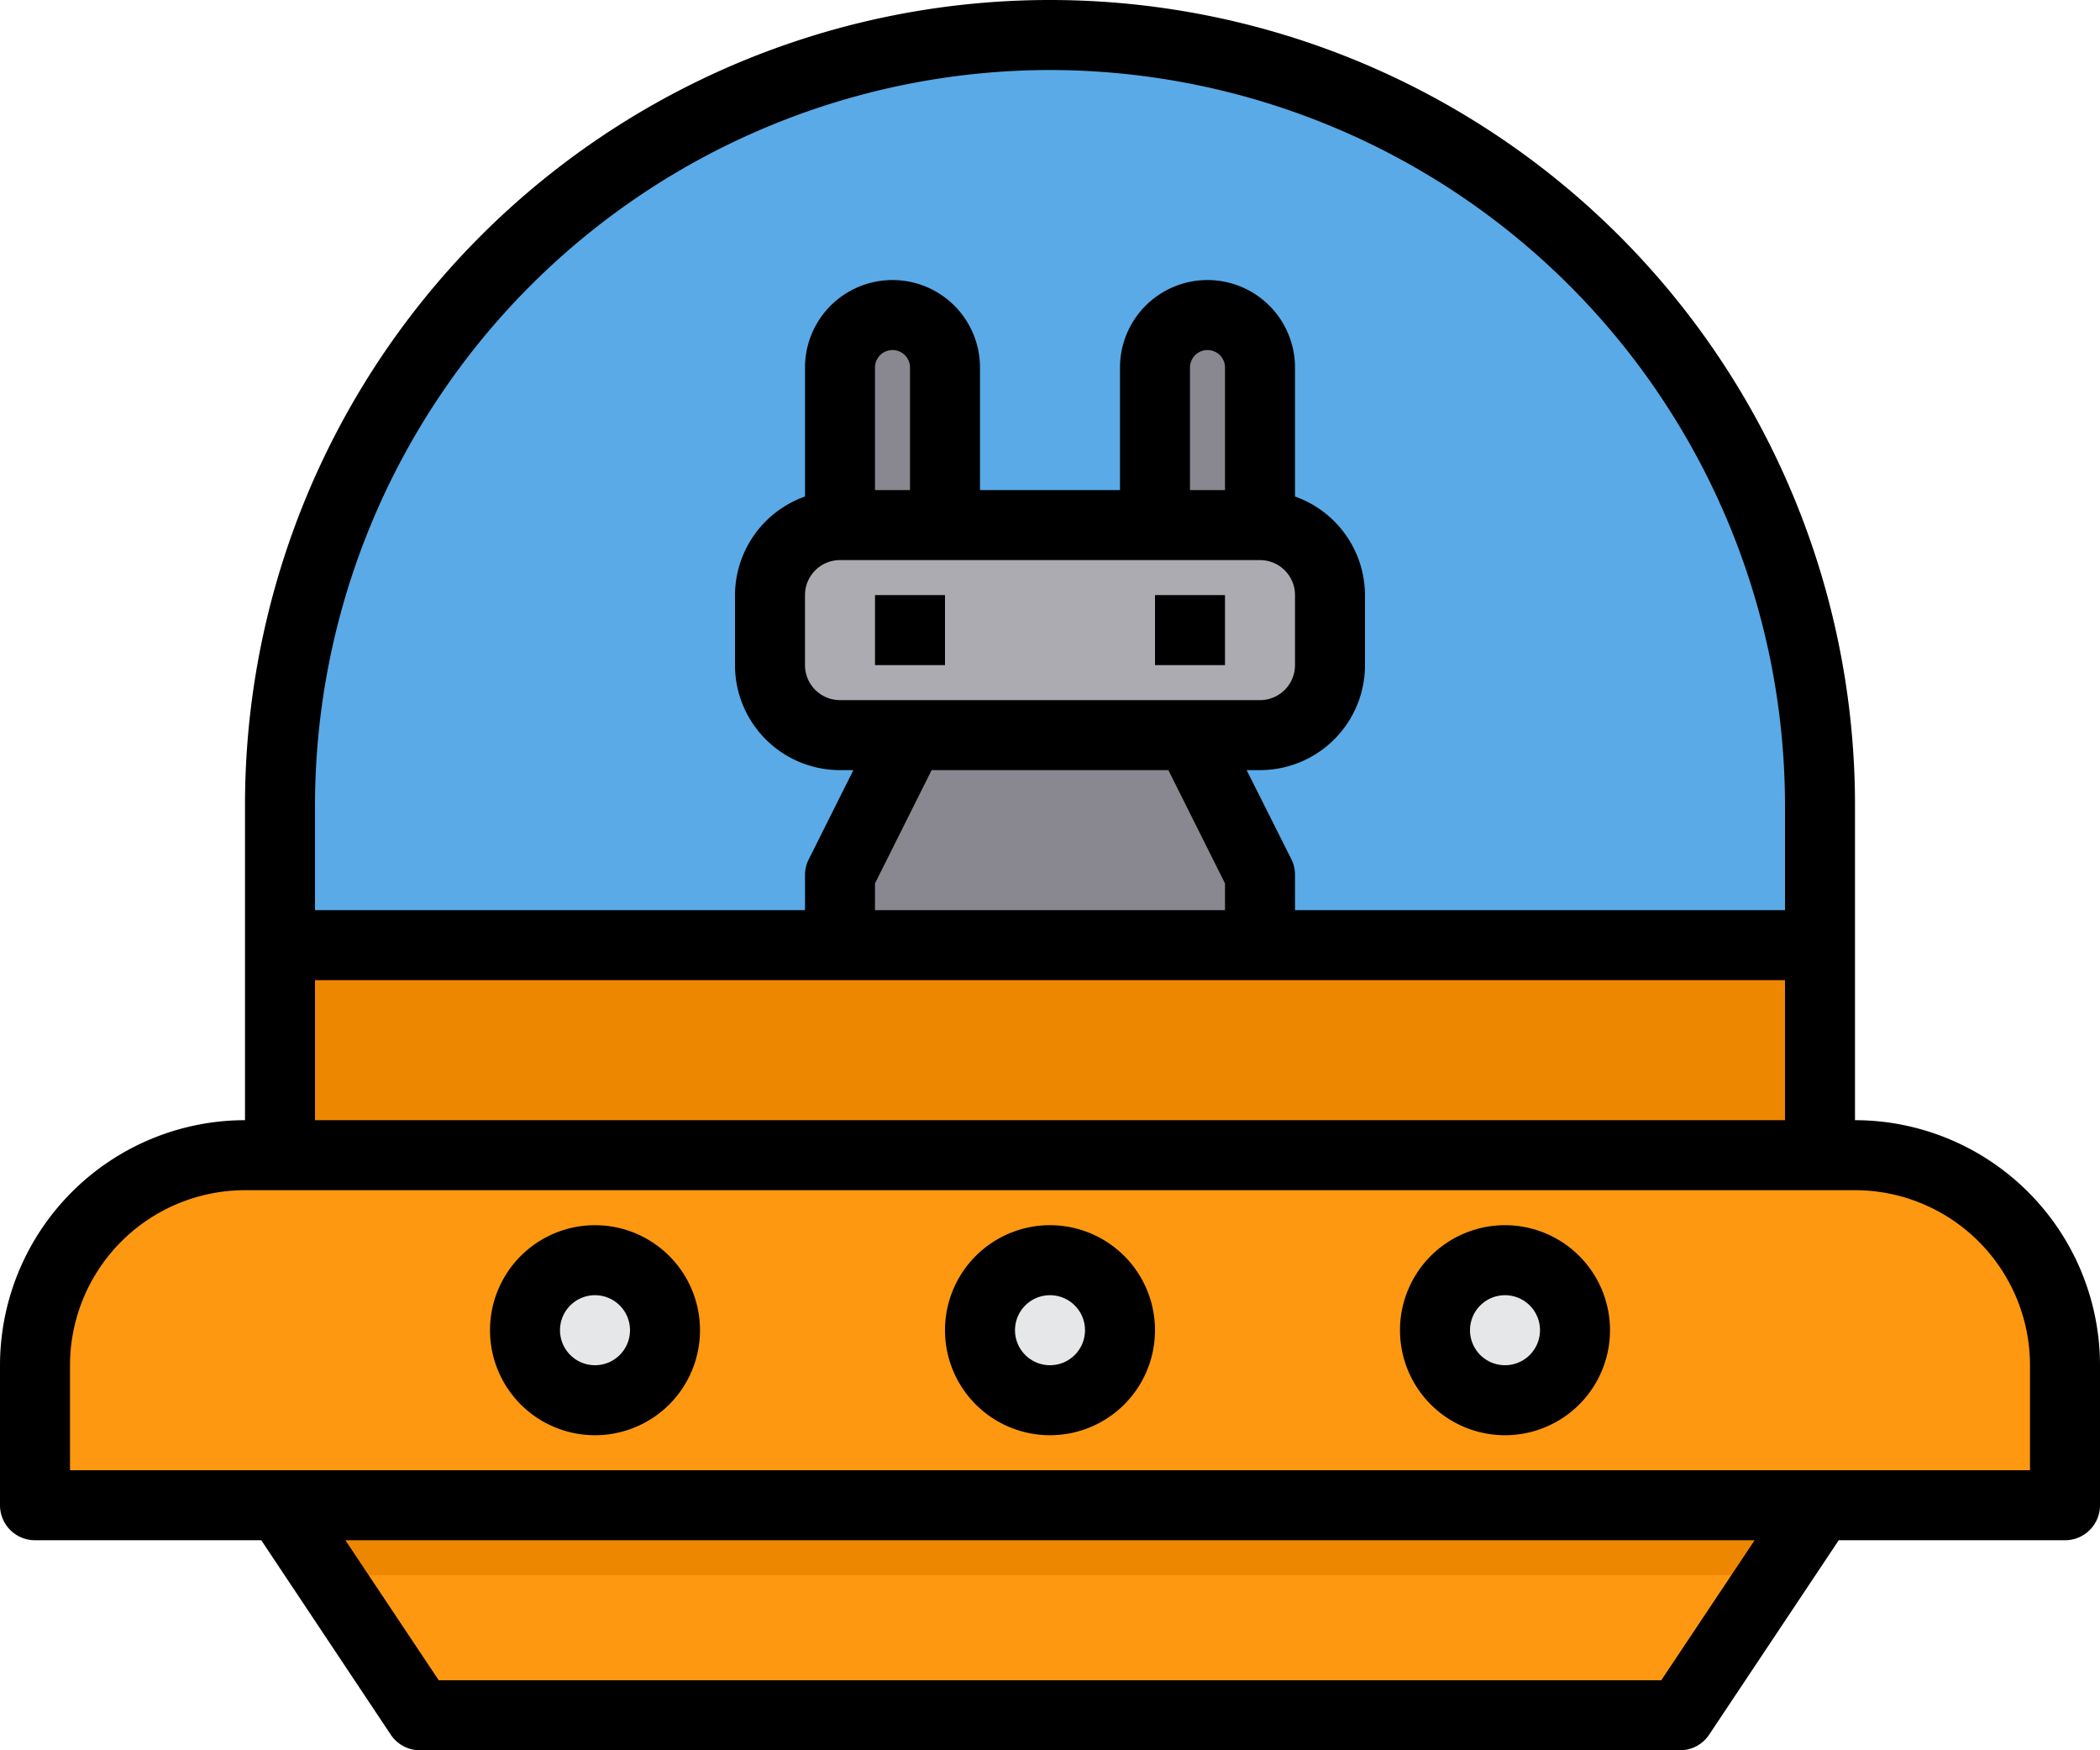 <svg xmlns="http://www.w3.org/2000/svg" viewBox="0 0 60 50">
  <g data-name="Spaceship">
    <path d="M52 43l-1.33 2L48 49H12l-2.67-4L8 43z" fill="#ff9811"/>
    <path d="M52 43l-1.33 2H9.33L8 43z" fill="#ee8700"/>
    <path d="M59 39v4H1v-4a6 6 0 016-6h46a6 6 0 016 6z" fill="#ff9811"/>
    <path d="M52 23v4H8v-4a22 22 0 0144 0z" fill="#5aaae7"/>
    <g fill="#e6e7e8" transform="translate(-2 -9)">
      <circle r="2" cy="47" cx="45"/>
      <circle r="2" cy="47" cx="32"/>
      <circle r="2" cy="47" cx="19"/>
    </g>
    <path d="M52 27v6H8v-6h28z" fill="#ee8700"/>
    <path d="M36 25v2H24v-2l2-4h8zM36 10.5V15h-3v-4.5a1.5 1.5 0 013 0z" fill="#898890"/>
    <path d="M26 21h-2a2.006 2.006 0 01-2-2v-2a2.006 2.006 0 012-2h12a2.006 2.006 0 012 2v2a2.006 2.006 0 01-2 2z" fill="#acabb1"/>
    <path d="M27 10.5V15h-3v-4.5a1.5 1.5 0 013 0z" fill="#898890"/>
    <path d="M25 17h2v2h-2zM33 17h2v2h-2z"/>
    <path d="M53 32v-9a23 23 0 00-46 0v9a7.008 7.008 0 00-7 7v4a1 1 0 001 1h6.465l3.7 5.555A1 1 0 0012 50h36a1 1 0 00.832-.445L52.535 44H59a1 1 0 001-1v-4a7.008 7.008 0 00-7-7zM30 2a21.024 21.024 0 0121 21v3H37v-1a1 1 0 00-.1-.447L35.618 22H36a3 3 0 003-3v-2a3 3 0 00-2-2.816V10.5a2.5 2.5 0 00-5 0V14h-4v-3.5a2.5 2.5 0 00-5 0v3.684A3 3 0 0021 17v2a3 3 0 003 3h.382l-1.277 2.553A1 1 0 0023 25v1H9v-3A21.024 21.024 0 0130 2zm-4 12h-1v-3.5a.5.5 0 011 0zm-2 2h12a1 1 0 011 1v2a1 1 0 01-1 1H24a1 1 0 01-1-1v-2a1 1 0 011-1zm11-2h-1v-3.5a.5.5 0 011 0zm-8.382 8h6.764L35 25.236V26H25v-.764zM9 28h42v4H9zm38.465 20h-34.93l-2.667-4h40.264zM58 42H2v-3a5.006 5.006 0 015-5h46a5.006 5.006 0 015 5z"/>
    <path d="M30 35a3 3 0 103 3 3 3 0 00-3-3zm0 4a1 1 0 111-1 1 1 0 01-1 1zM43 35a3 3 0 103 3 3 3 0 00-3-3zm0 4a1 1 0 111-1 1 1 0 01-1 1zM17 35a3 3 0 103 3 3 3 0 00-3-3zm0 4a1 1 0 111-1 1 1 0 01-1 1z"/>
  </g>
</svg>
